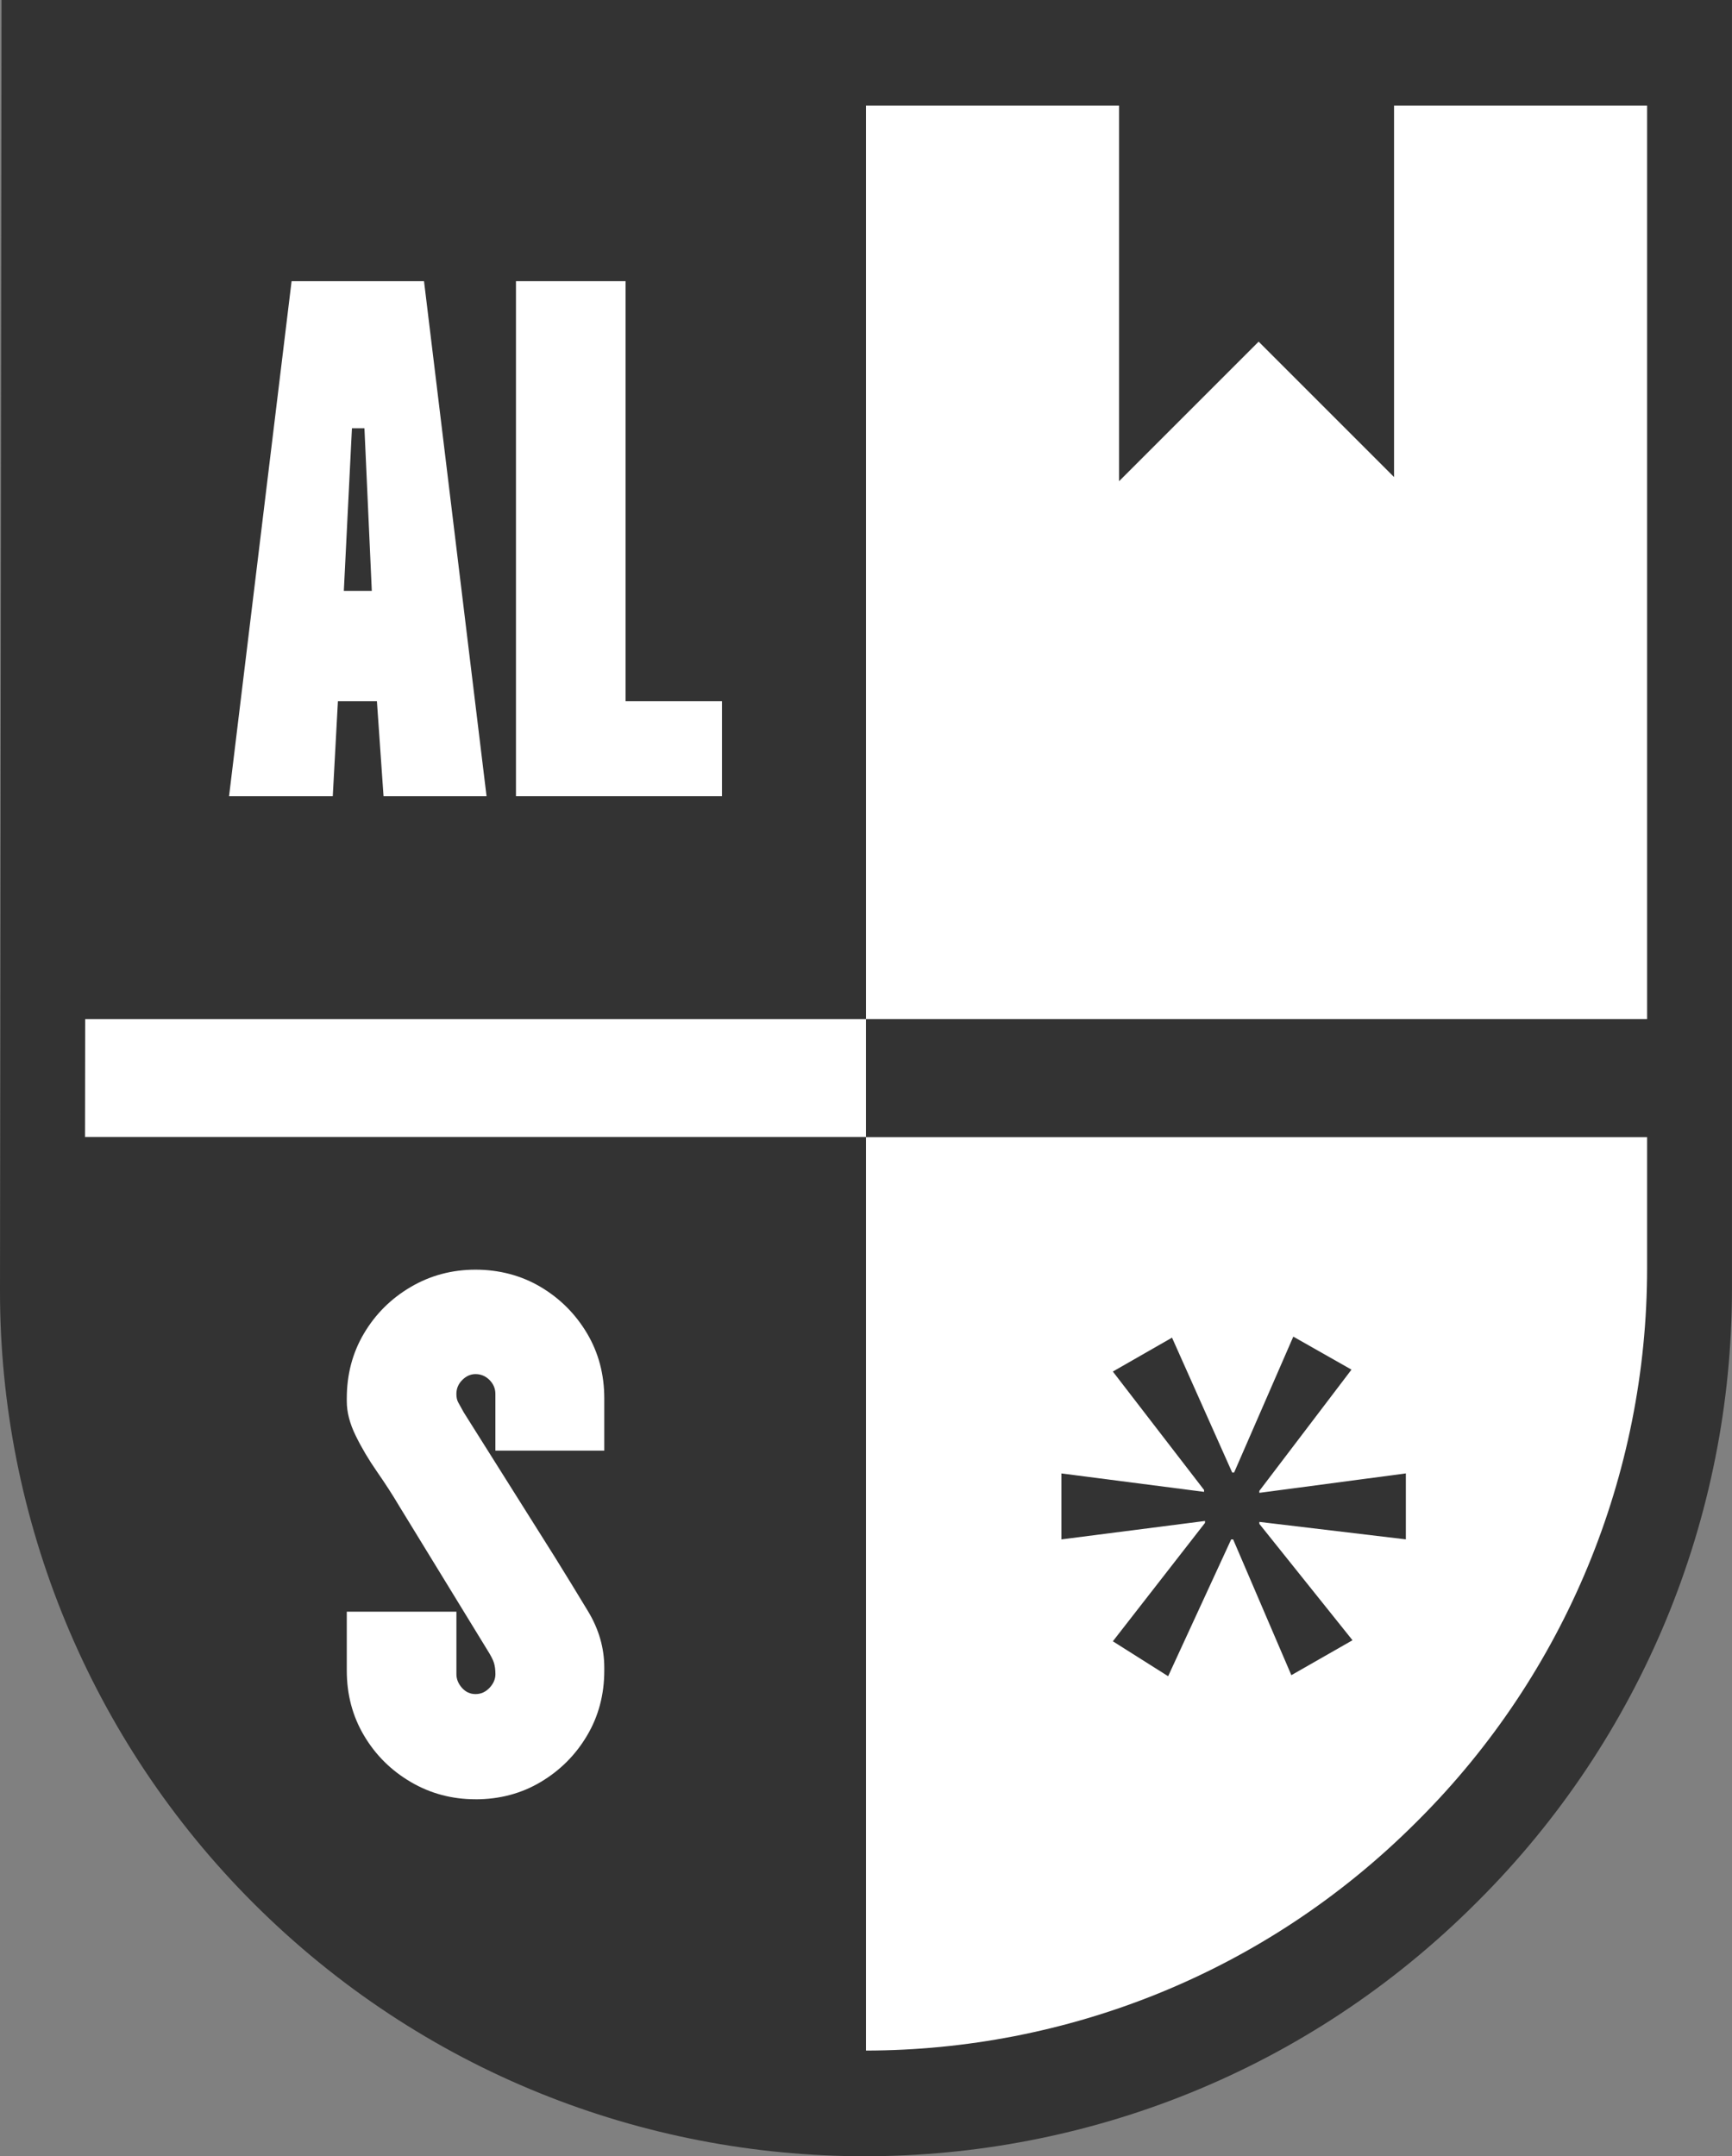 <?xml version="1.0" encoding="UTF-8"?>
<svg id="Layer_1" data-name="Layer 1" xmlns="http://www.w3.org/2000/svg" viewBox="0 0 562.27 700">
  <rect x="0" y="0" width="562.27" height="700" fill="#808080" stroke="none"/>
  <defs>
    <style>
      .cls-1 {
        fill: #fff;
      }

      .cls-2 {
        fill: #333;
      }
    </style>
  </defs>
  <path class="cls-2" d="m.5,0h561.76v418.44c0,74.45-29.57,145.85-82.22,198.49l-.85.85c-109.62,109.62-287.36,109.62-396.98,0h0C29.47,565.04-.11,493.46,0,418.87L.5,0Z"/>
  <polygon class="cls-1" points="27.65 330.84 27.6 369.16 281.13 369.16 281.13 330.84 27.65 330.84"/>
  <rect class="cls-1" x="281.13" y="34.3" width="253.58" height="296.54"/>
  <path class="cls-1" d="m281.13,369.16v296.53c64.67-.1,129.31-24.81,178.65-74.15l.77-.77c47.48-47.48,74.16-111.89,74.16-179.04v-42.57h-253.58Z"/>
  <polygon class="cls-2" points="281.13 34.3 28 34.3 27.65 330.84 281.13 330.84 281.13 34.3"/>
  <path class="cls-2" d="m27.6,369.16l-.05,42.96c-.1,67.28,26.58,131.84,74.16,179.42h0c49.54,49.54,114.49,74.25,179.42,74.15v-296.53H27.6Z"/>
  <polygon class="cls-2" points="363.29 32.46 363.29 156.22 408.6 110.91 452.56 154.87 452.56 32.46 363.29 32.46"/>
  <path class="cls-2" d="m438.75,444.62l-29.92,39.37v.64l47.56-6.31v21.41l-47.56-5.67v.64l30.24,37.78-19.85,11.34-18.9-44.08h-.63l-20.47,44.42-17.95-11.34,29.92-38.44v-.62l-46.61,5.98v-21.41l46.3,5.98v-.62l-29.61-38.44,19.21-11,19.53,43.78h.63l19.21-44.11,18.9,10.72Z"/>
  <g>
    <path class="cls-1" d="m74.36,258.46l20.3-167.18h42.99l20.3,167.18h-33.44l-2.15-30.81h-12.66l-1.67,30.81h-33.67Zm37.26-66.64h9.08l-2.39-52.78h-4.06l-2.63,52.78Z"/>
    <path class="cls-1" d="m167.5,258.46V91.28h35.59v136.37h31.29v30.81h-66.87Z"/>
  </g>
  <path class="cls-1" d="m154.37,584.11c-7.64,0-14.65-1.87-21.02-5.61-6.37-3.74-11.43-8.75-15.16-15.05-3.74-6.29-5.61-13.33-5.61-21.13v-19.11h35.59v20.3c0,1.59.6,3.07,1.79,4.42,1.2,1.35,2.66,2.03,4.42,2.03s3.26-.68,4.54-2.03c1.27-1.35,1.91-2.82,1.91-4.42,0-1.43-.16-2.66-.48-3.7-.32-1.03-1.04-2.42-2.15-4.17l-28.66-46.81c-2.07-3.5-4.46-7.2-7.17-11.1-2.71-3.9-5.02-7.8-6.92-11.7-1.91-3.9-2.87-7.6-2.87-11.11v-.96c0-7.8,1.87-14.84,5.61-21.13,3.74-6.29,8.79-11.3,15.16-15.04,6.37-3.74,13.38-5.61,21.02-5.61s14.85,1.87,21.14,5.61c6.29,3.74,11.3,8.75,15.05,15.04,3.74,6.29,5.61,13.34,5.61,21.13v16.96h-35.35v-18.39c0-1.75-.64-3.26-1.91-4.54-1.28-1.27-2.79-1.91-4.54-1.91-1.59,0-3.03.64-4.3,1.91-1.28,1.28-1.91,2.79-1.91,4.54,0,1.12.2,2.03.6,2.75.4.72.99,1.8,1.79,3.23l29.62,47.05c3.66,5.89,7.24,11.74,10.75,17.55,3.5,5.81,5.25,11.9,5.25,18.27v.95c0,7.8-1.87,14.85-5.61,21.13-3.74,6.3-8.76,11.31-15.05,15.05-6.29,3.74-13.34,5.61-21.14,5.61Z"/>
</svg>